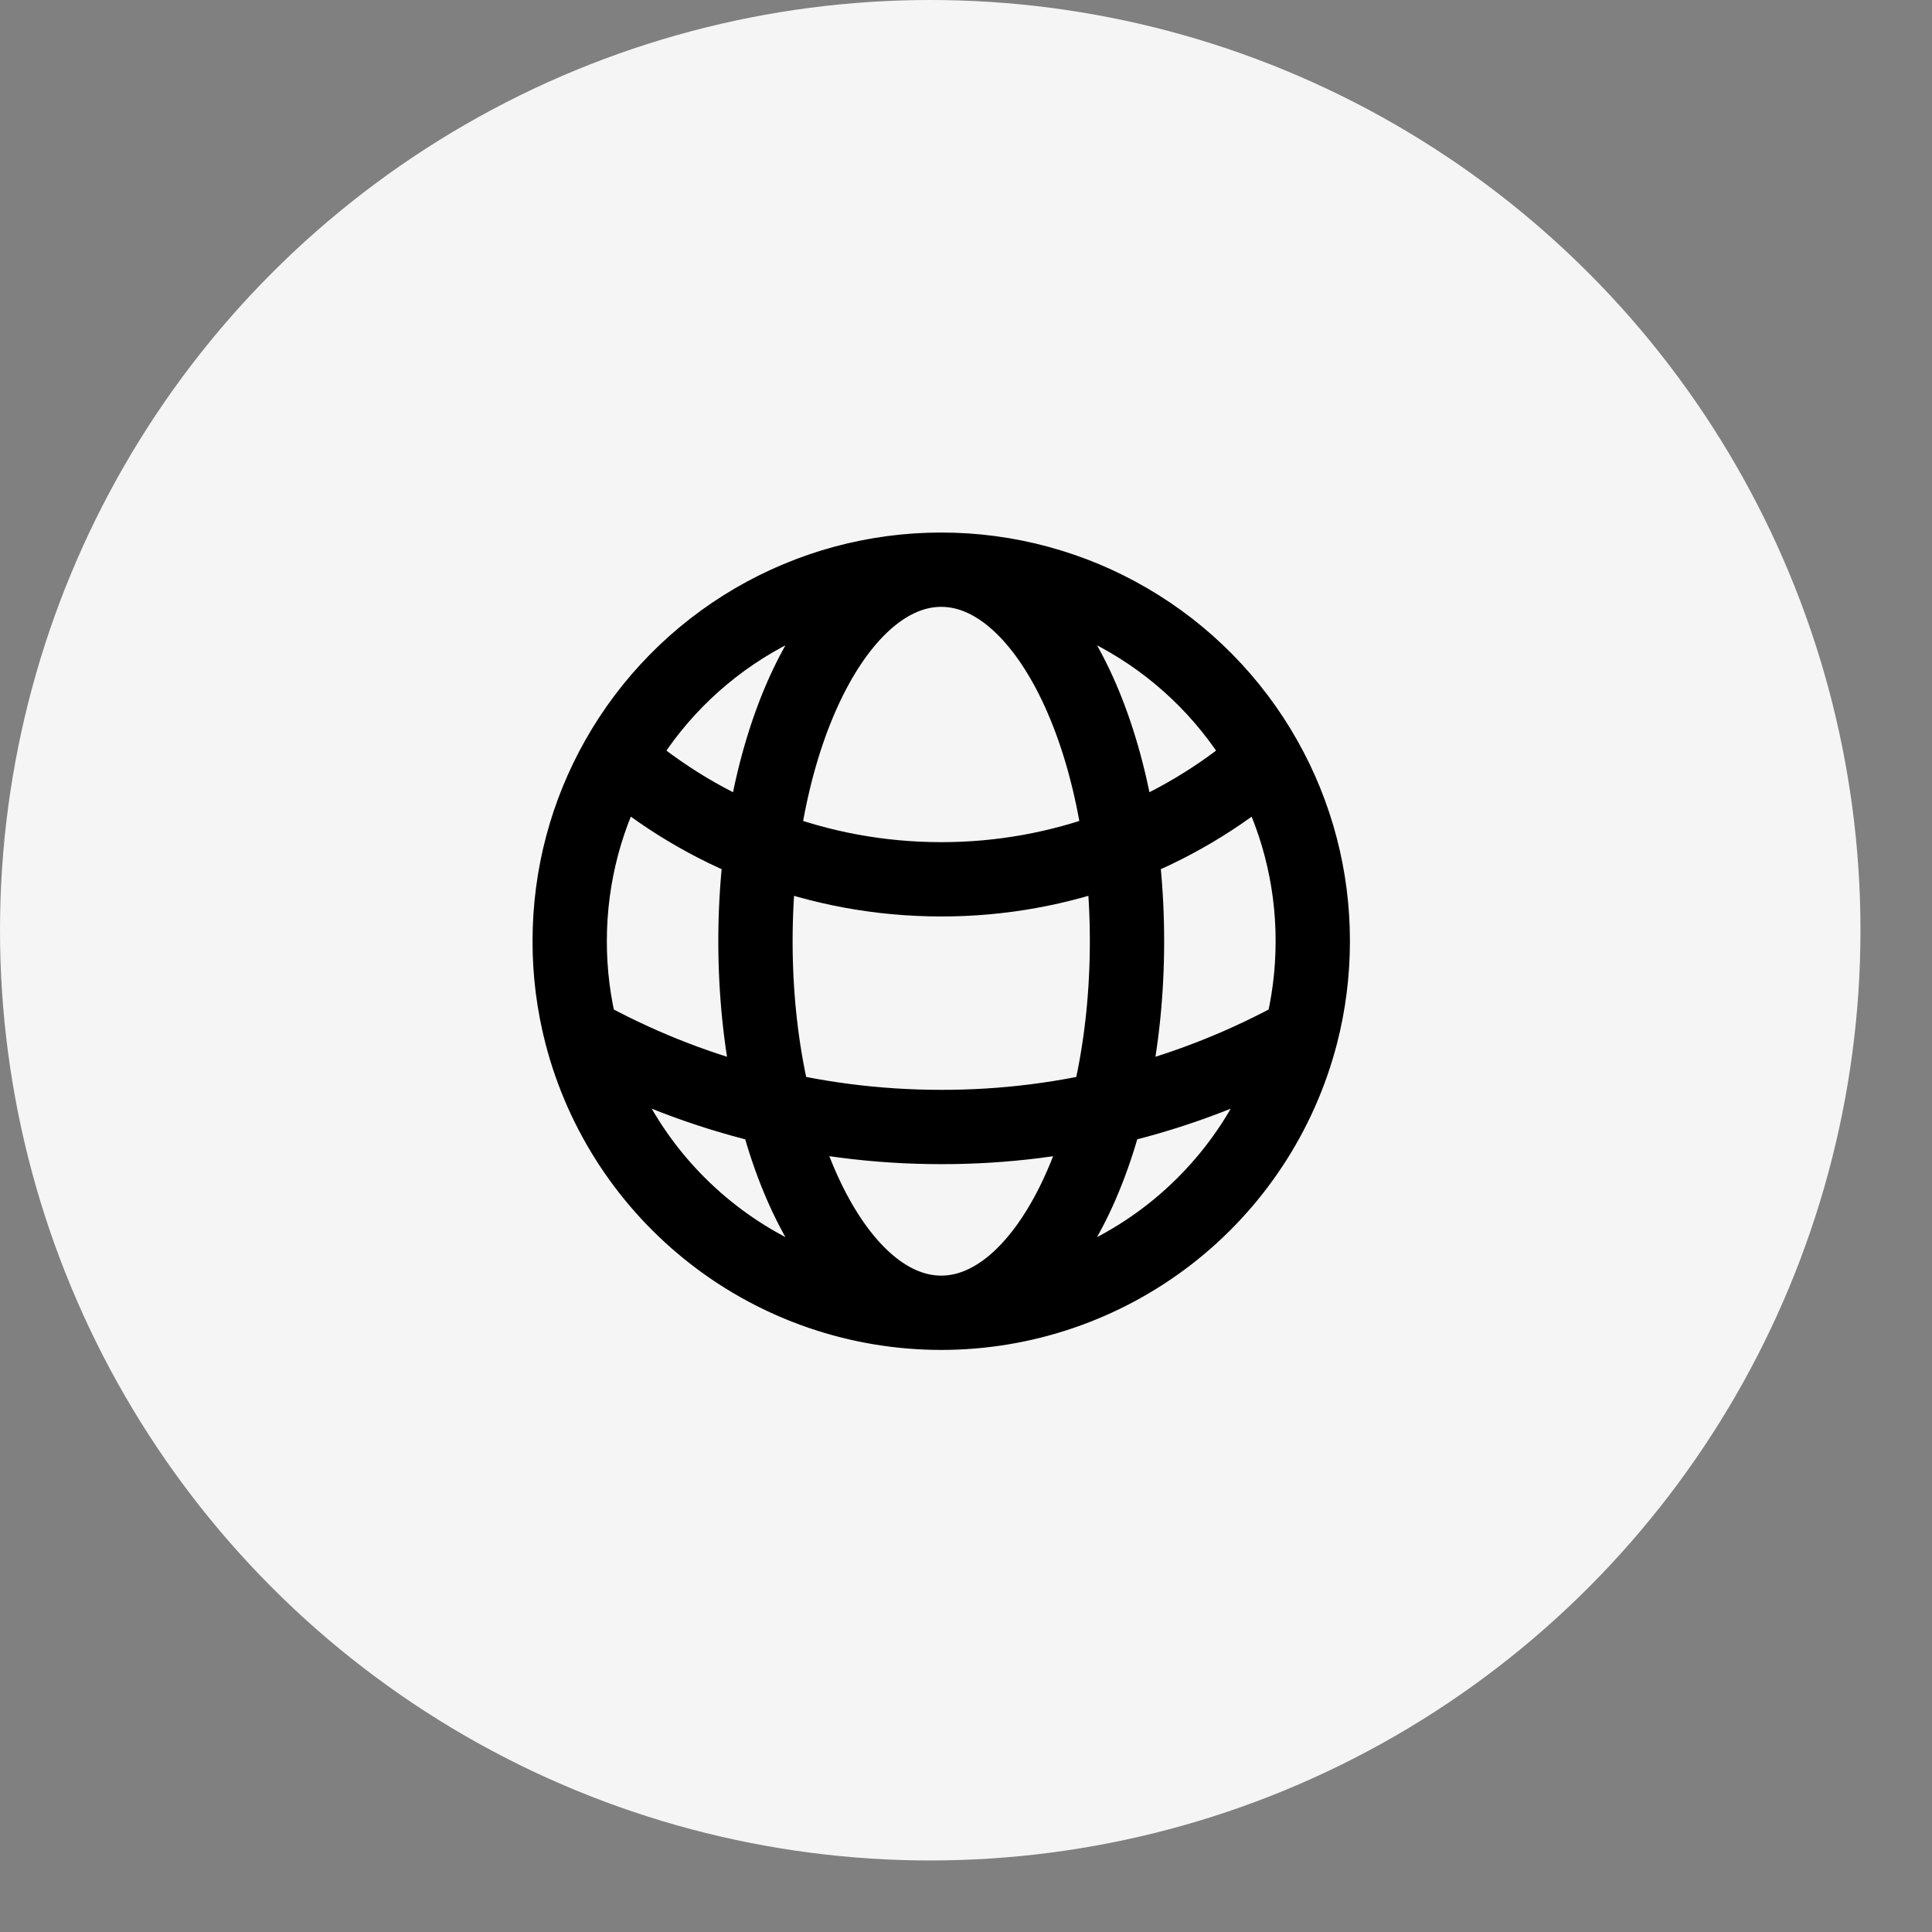 <svg width="39" height="39" viewBox="0 0 39 39" fill="none" xmlns="http://www.w3.org/2000/svg">
<rect x="0" y="0" width="39" height="39" fill="#808080" stroke="none"/>
<circle cx="18.778" cy="18.778" r="18.778" fill="#F5F5F5"/>
<path d="M19 26.5C20.663 26.5 22.278 25.948 23.593 24.93C24.907 23.912 25.847 22.487 26.263 20.878M19 26.5C17.337 26.5 15.722 25.948 14.408 24.93C13.093 23.912 12.153 22.487 11.737 20.878M19 26.5C21.071 26.5 22.75 23.142 22.75 19C22.75 14.858 21.071 11.5 19 11.5M19 26.5C16.929 26.5 15.25 23.142 15.25 19C15.25 14.858 16.929 11.5 19 11.5M26.263 20.878C26.418 20.277 26.5 19.648 26.5 19C26.502 17.71 26.17 16.442 25.536 15.318M26.263 20.878C24.041 22.11 21.541 22.754 19 22.75C16.365 22.75 13.889 22.071 11.737 20.878M11.737 20.878C11.579 20.264 11.499 19.633 11.5 19C11.5 17.663 11.85 16.406 12.464 15.318M19 11.5C20.33 11.499 21.637 11.853 22.785 12.524C23.934 13.195 24.883 14.159 25.536 15.318M19 11.5C17.67 11.499 16.363 11.853 15.215 12.524C14.066 13.195 13.117 14.159 12.464 15.318M25.536 15.318C23.721 16.89 21.4 17.753 19 17.75C16.502 17.75 14.217 16.833 12.464 15.318" stroke="black" stroke-width="1.5" stroke-linecap="round" stroke-linejoin="round"/>
</svg>
